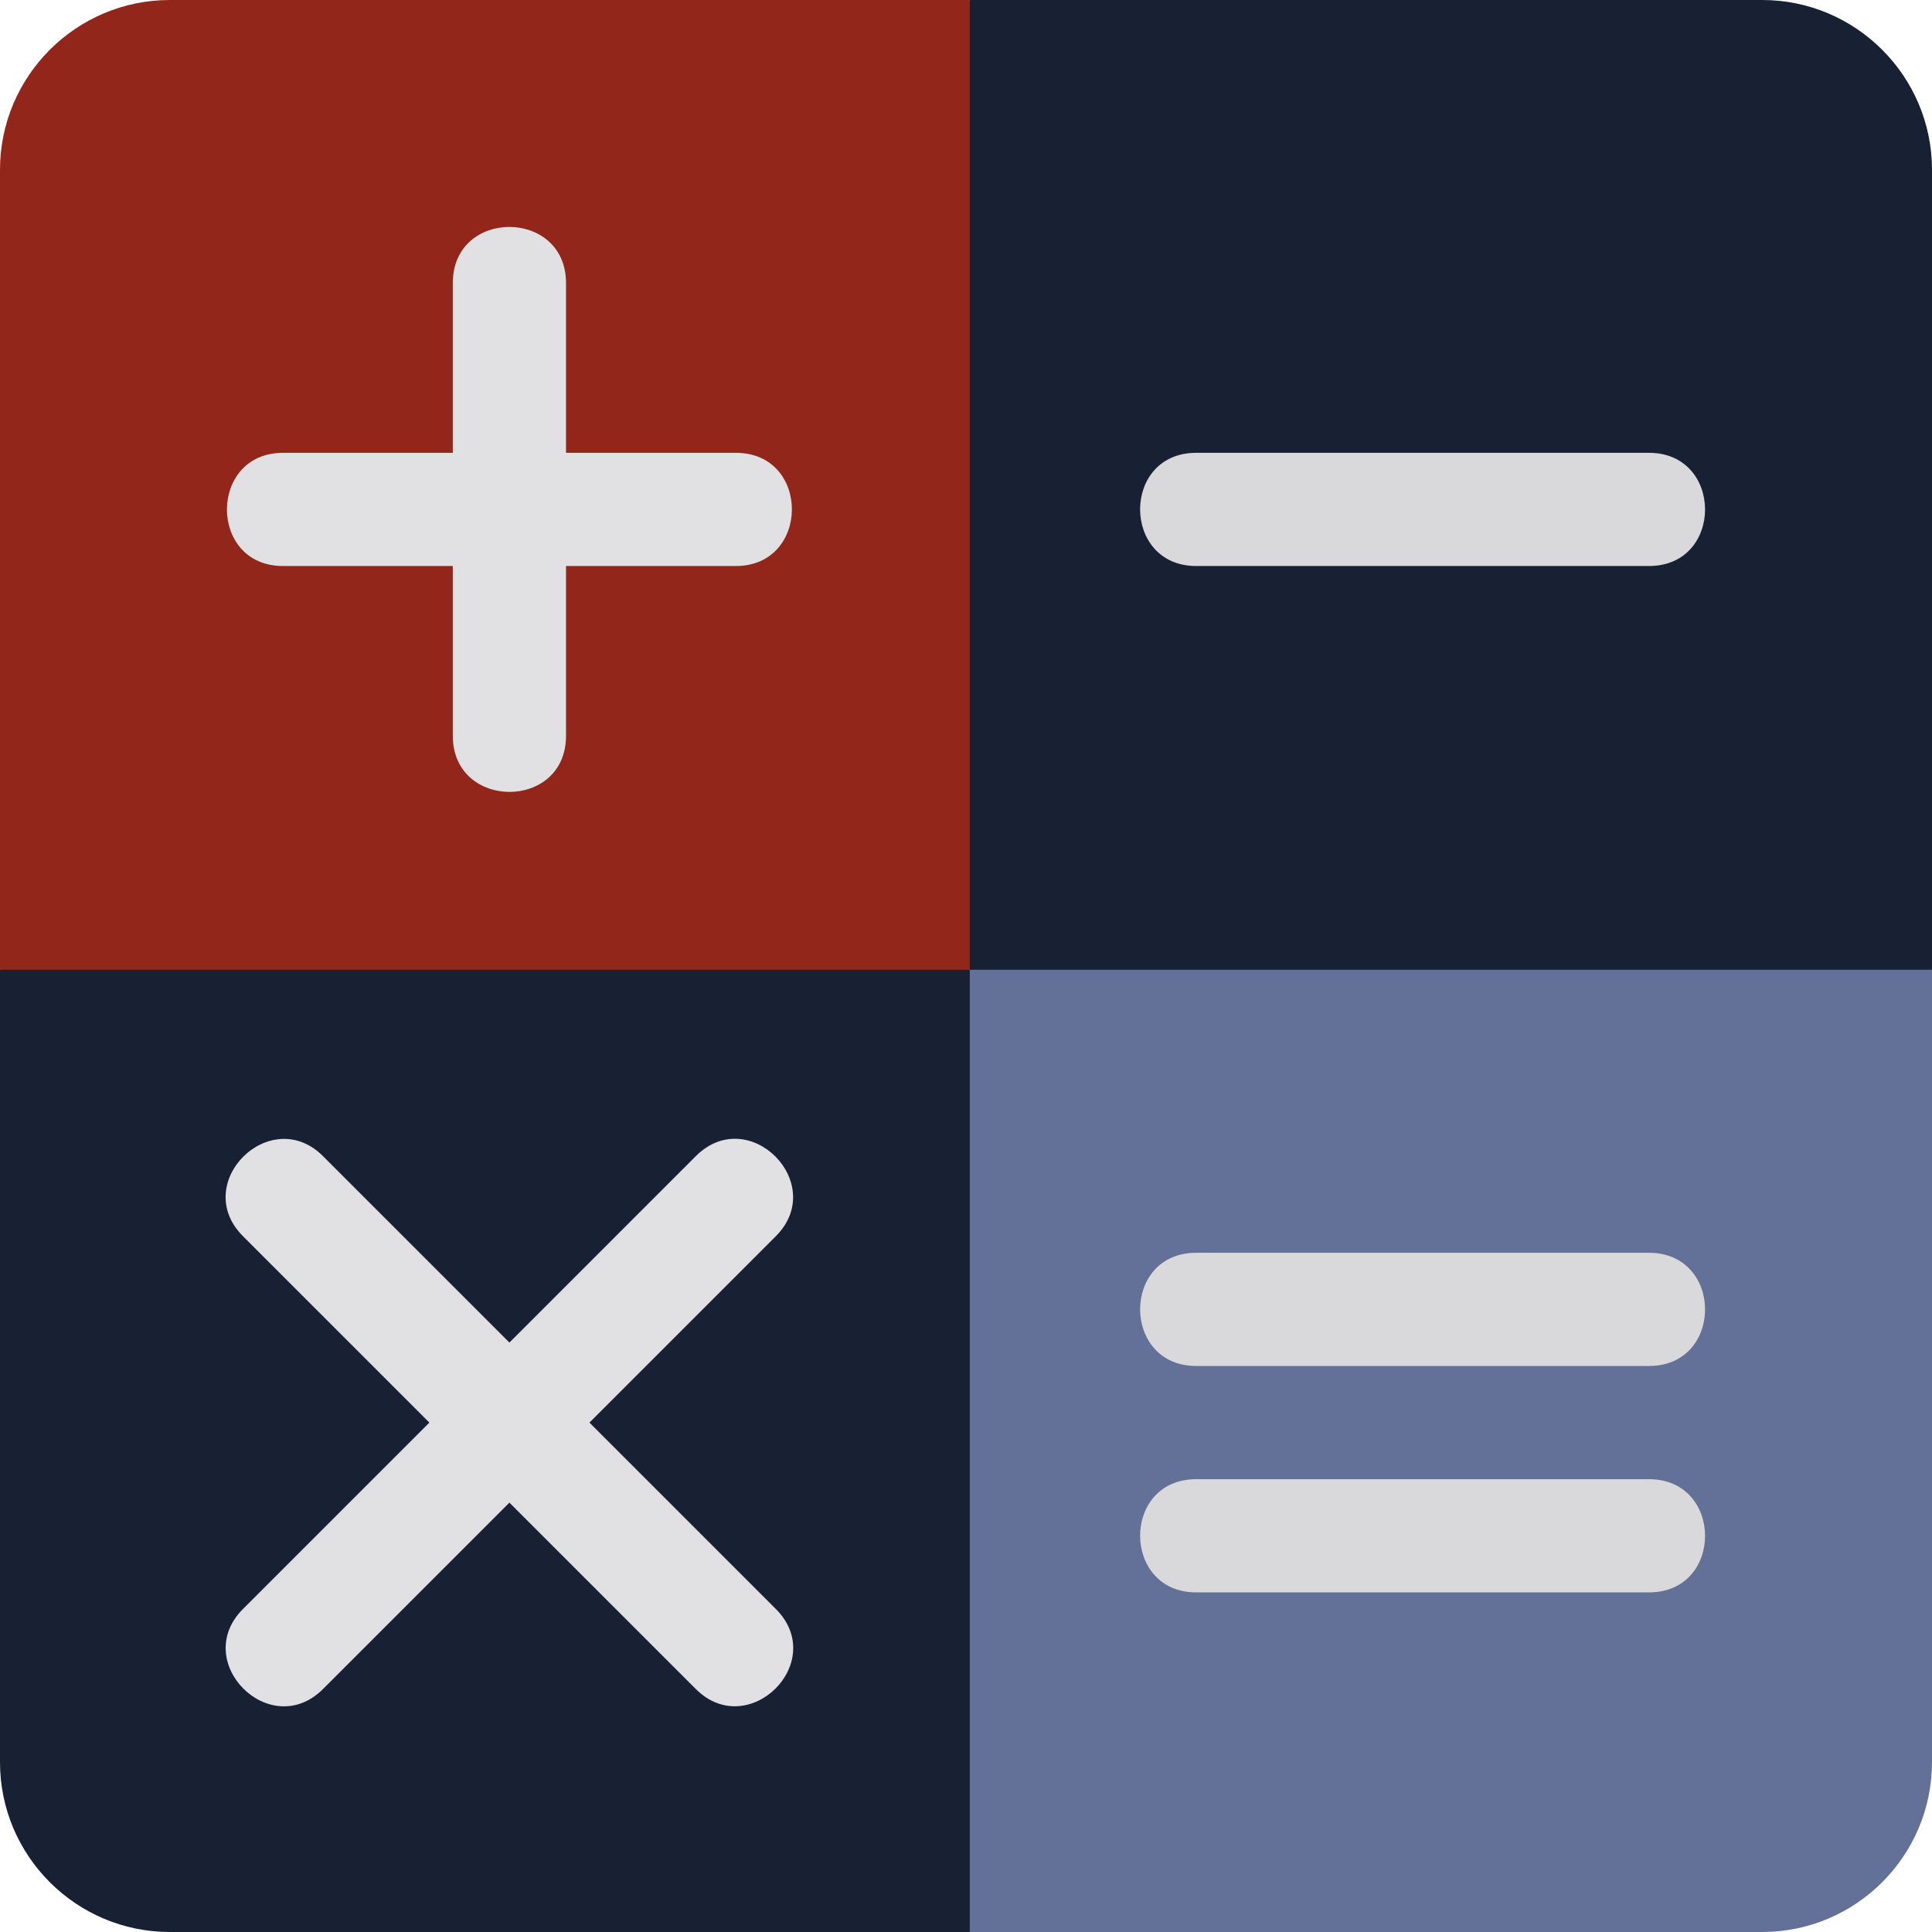 <?xml version="1.0"?>
<svg xmlns="http://www.w3.org/2000/svg" xmlns:xlink="http://www.w3.org/1999/xlink" xmlns:svgjs="http://svgjs.com/svgjs" version="1.1" width="512" height="512" x="0" y="0" viewBox="0 0 512 512" style="enable-background:new 0 0 512 512" xml:space="preserve" class=""><g>
<g xmlns="http://www.w3.org/2000/svg">
	<path style="" d="M13.195,498.805C21.343,506.954,32.593,512,45,512h212l15-21.865V280.136L257,257l-20.64-15H16.855   L0,257v210C0,479.407,5.046,490.657,13.195,498.805z" fill="#182034" data-original="#1689fc" class=""/>
	<path style="" d="M512,257V45c0-12.407-5.046-23.657-13.195-31.805S479.407,0,467,0H257l-15,20.641v213.111L257,257   l19.376,15h212.495L512,257z" fill="#182034" data-original="#1689fc" class=""/>
</g>
<path xmlns="http://www.w3.org/2000/svg" style="" d="M257,0H45C32.593,0,21.343,5.046,13.195,13.195S0,32.593,0,45v212h257V0z" fill="#93261a" data-original="#81c8ee" class=""/>
<g xmlns="http://www.w3.org/2000/svg">
	<path style="" d="M156.211,377l49.395-49.395c13.945-13.945-7.151-35.271-21.211-21.211L135,355.789l-49.395-49.395   c-13.945-13.945-35.271,7.151-21.211,21.211L113.789,377l-49.395,49.395c-14.003,14.003,7.208,35.214,21.211,21.211L135,398.211   l49.395,49.395c13.946,13.946,35.271-7.151,21.211-21.211L156.211,377z" fill="#e1e1e4" data-original="#e1e1e4" class=""/>
	<path style="" d="M195,120h-45V75c0-19.773-30-19.854-30,0v45H75c-19.773,0-19.854,30,0,30h45v45   c0,19.773,30,19.854,30,0v-45h45C214.773,150,214.854,120,195,120z" fill="#e1e1e4" data-original="#e1e1e4" class=""/>
</g>
<path xmlns="http://www.w3.org/2000/svg" style="" d="M437,150H317c-19.773,0-19.854-30,0-30h120C456.773,120,456.854,150,437,150z" fill="#d9d8db" data-original="#d9d8db" class=""/>
<path xmlns="http://www.w3.org/2000/svg" style="" d="M498.805,498.805C506.954,490.657,512,479.407,512,467V257H257v255h210  C479.407,512,490.657,506.954,498.805,498.805z" fill="#637097" data-original="#fe52a2" class=""/>
<g xmlns="http://www.w3.org/2000/svg">
	<path style="" d="M437,362H317c-19.773,0-19.854-30,0-30h120C456.773,332,456.854,362,437,362z" fill="#d9d8db" data-original="#d9d8db" class=""/>
	<path style="" d="M437,422H317c-19.773,0-19.854-30,0-30h120C456.773,392,456.854,422,437,422z" fill="#d9d8db" data-original="#d9d8db" class=""/>
</g>
<g xmlns="http://www.w3.org/2000/svg">
</g>
<g xmlns="http://www.w3.org/2000/svg">
</g>
<g xmlns="http://www.w3.org/2000/svg">
</g>
<g xmlns="http://www.w3.org/2000/svg">
</g>
<g xmlns="http://www.w3.org/2000/svg">
</g>
<g xmlns="http://www.w3.org/2000/svg">
</g>
<g xmlns="http://www.w3.org/2000/svg">
</g>
<g xmlns="http://www.w3.org/2000/svg">
</g>
<g xmlns="http://www.w3.org/2000/svg">
</g>
<g xmlns="http://www.w3.org/2000/svg">
</g>
<g xmlns="http://www.w3.org/2000/svg">
</g>
<g xmlns="http://www.w3.org/2000/svg">
</g>
<g xmlns="http://www.w3.org/2000/svg">
</g>
<g xmlns="http://www.w3.org/2000/svg">
</g>
<g xmlns="http://www.w3.org/2000/svg">
</g>
</g></svg>
